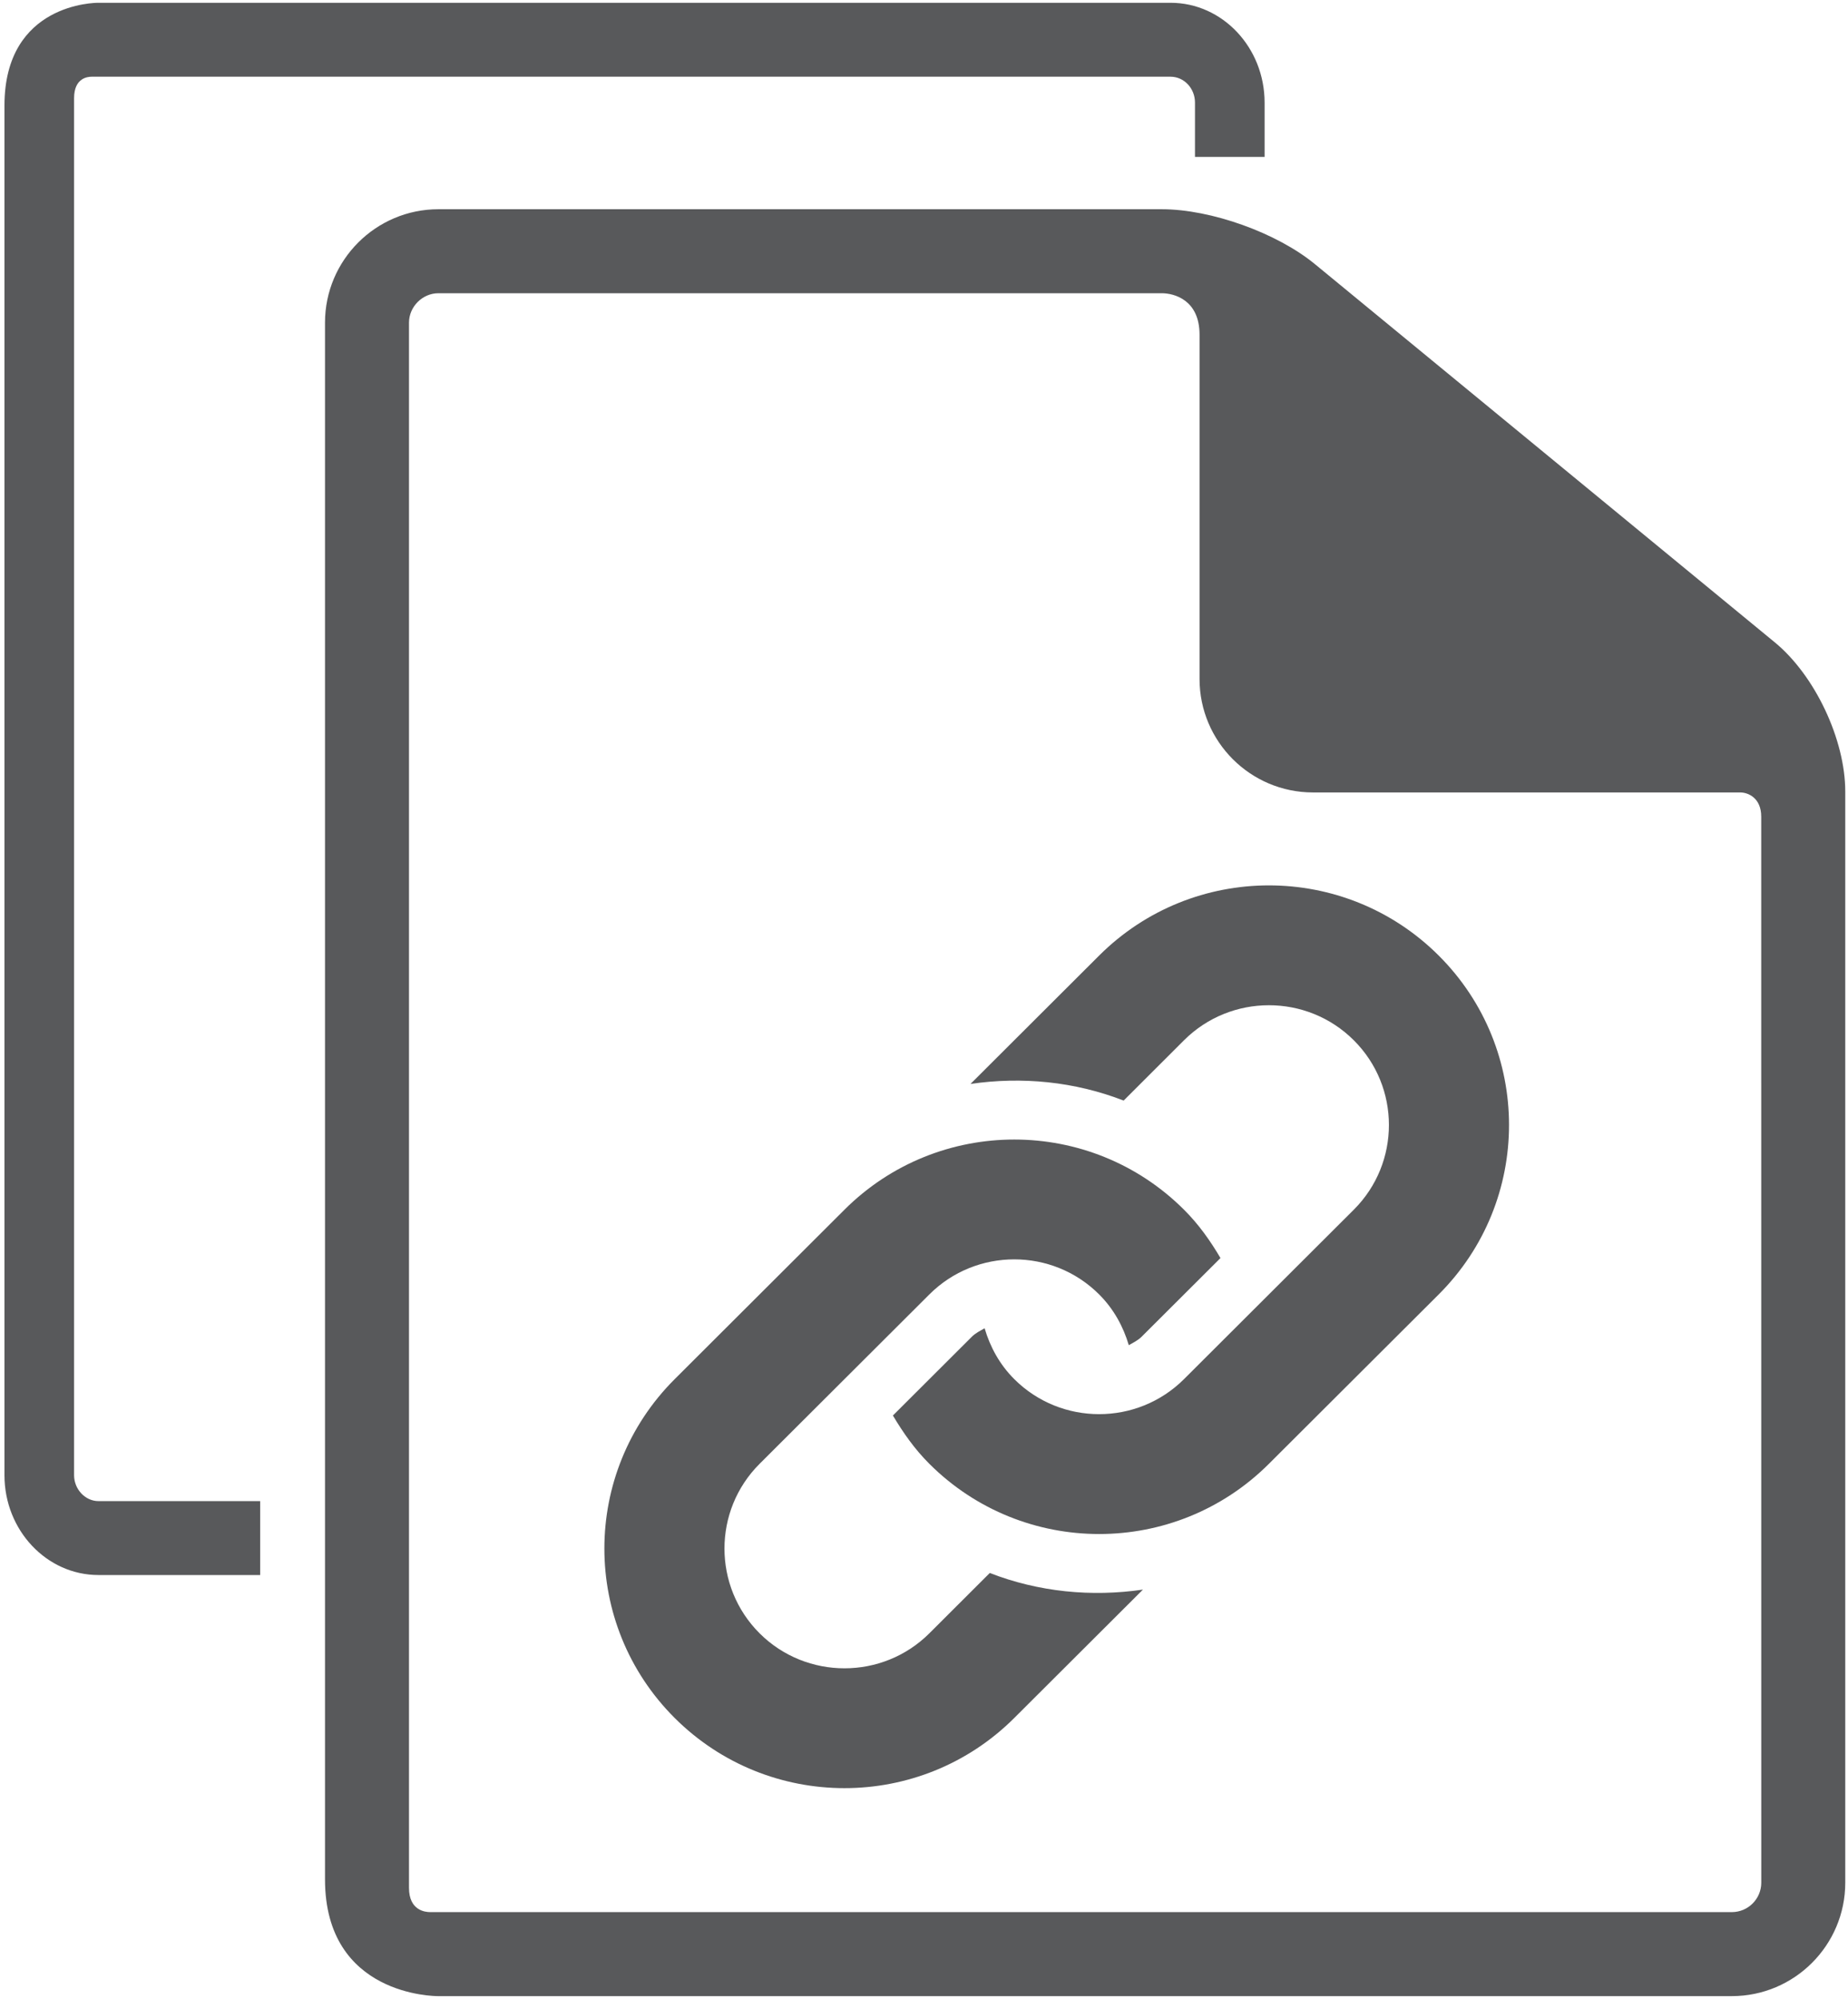 <?xml version="1.0" encoding="UTF-8" standalone="no"?>
<svg width="318px" height="344px" viewBox="0 0 318 344" version="1.1" xmlns="http://www.w3.org/2000/svg" xmlns:xlink="http://www.w3.org/1999/xlink" xmlns:sketch="http://www.bohemiancoding.com/sketch/ns">
    <!-- Generator: Sketch 3.3.2 (12043) - http://www.bohemiancoding.com/sketch -->
    <title>document9 + document9 copy + link23</title>
    <desc>Created with Sketch.</desc>
    <defs></defs>
    <g id="Page-1" stroke="none" stroke-width="1" fill="none" fill-rule="evenodd" sketch:type="MSPage">
        <g id="document9-+-document9-copy-+-link23" sketch:type="MSLayerGroup" fill="#58595B">
            <g id="document9" transform="translate(55, 36)" sketch:type="MSShapeGroup">
                <g id="Layer_5_29_">
                    <g id="Group">
                        <path d="M250.401,74.521 L171.278,9.454 C164.727,4.062 153.389,0 144.907,0 L20.442,0 C9.682,0 0.926,8.754 0.926,19.516 L0.926,287.355 C0.926,307.454 19.936,307.454 20.389,307.454 L243.012,307.454 C253.774,307.454 262.528,298.699 262.528,287.937 L262.528,100.198 C262.528,91.247 257.313,80.207 250.401,74.521 L250.401,74.521 Z M243.012,292.999 L19.022,292.999 C18.221,292.999 15.379,292.77 15.379,288.817 L15.379,19.515 C15.379,16.77 17.699,14.452 20.442,14.452 L144.906,14.452 C147.013,14.452 151.416,15.57 151.416,21.59 L151.416,80.832 C151.416,91.593 160.17,100.348 170.932,100.348 L244.455,100.348 C245.797,100.348 248.068,101.27 248.068,104.517 C248.068,104.568 248.076,287.936 248.076,287.936 C248.076,290.729 245.805,292.999 243.012,292.999 L243.012,292.999 Z" id="Shape"></path>
                    </g>
                </g>
            </g>
            <g id="document9-copy" transform="translate(109, 135.5) scale(1, -1) translate(-109, -135.5) " sketch:type="MSShapeGroup">
                <g id="Layer_5_29_">
                    <g id="Group">
                        <path d="M44.768,0 L16.944,0 C8.025,0 0.768,7.702 0.768,17.172 L0.768,252.835 C0.768,270.52 16.525,270.52 16.9,270.52 L201.432,270.52 C210.353,270.52 217.609,262.816 217.609,253.347 L217.609,244 L205.629,244 C205.629,249.894 205.63,253.346 205.63,253.346 C205.63,255.804 203.747,257.801 201.432,257.801 L15.767,257.801 C15.103,257.801 12.748,257.6 12.748,254.121 L12.748,17.171 C12.748,14.755 14.671,12.716 16.944,12.716 L44.768,12.716 L44.768,9.32587341e-15 Z" id="Shape"></path>
                    </g>
                </g>
            </g>
            <g id="link23" transform="translate(104, 152)" sketch:type="MSShapeGroup">
                <path d="M143.572,70.718 L114.349,99.868 C98.22,115.971 72.056,115.971 55.924,99.868 C53.383,97.339 51.396,94.49 49.65,91.553 L63.228,78.005 C63.873,77.356 64.671,76.983 65.432,76.545 C66.371,79.745 68.01,82.775 70.532,85.292 C78.587,93.336 91.693,93.324 99.743,85.292 L128.957,56.143 C137.018,48.1 137.018,35.025 128.957,26.989 C120.906,18.952 107.803,18.952 99.743,26.989 L89.355,37.366 C80.925,34.09 71.842,33.21 63.001,34.503 L85.138,12.415 C101.276,-3.685 127.434,-3.685 143.572,12.415 C159.702,28.514 159.702,54.619 143.572,70.718 L143.572,70.718 Z M66.32,118.65 L55.924,129.027 C47.87,137.059 34.762,137.059 26.707,129.027 C18.652,120.983 18.652,107.908 26.707,99.868 L55.924,70.718 C63.985,62.676 77.083,62.676 85.137,70.718 C87.654,73.23 89.294,76.259 90.242,79.455 C91.008,79.01 91.795,78.649 92.44,78.005 L106.017,64.463 C104.283,61.513 102.285,58.675 99.743,56.144 C83.615,40.044 57.448,40.044 41.313,56.144 L12.101,85.294 C-4.033,101.398 -4.033,127.496 12.101,143.599 C28.236,159.694 54.397,159.694 70.531,143.599 L92.674,121.507 C83.828,122.807 74.743,121.919 66.32,118.65 L66.32,118.65 Z" id="Shape"></path>
            </g>
        </g>
    </g>
</svg>